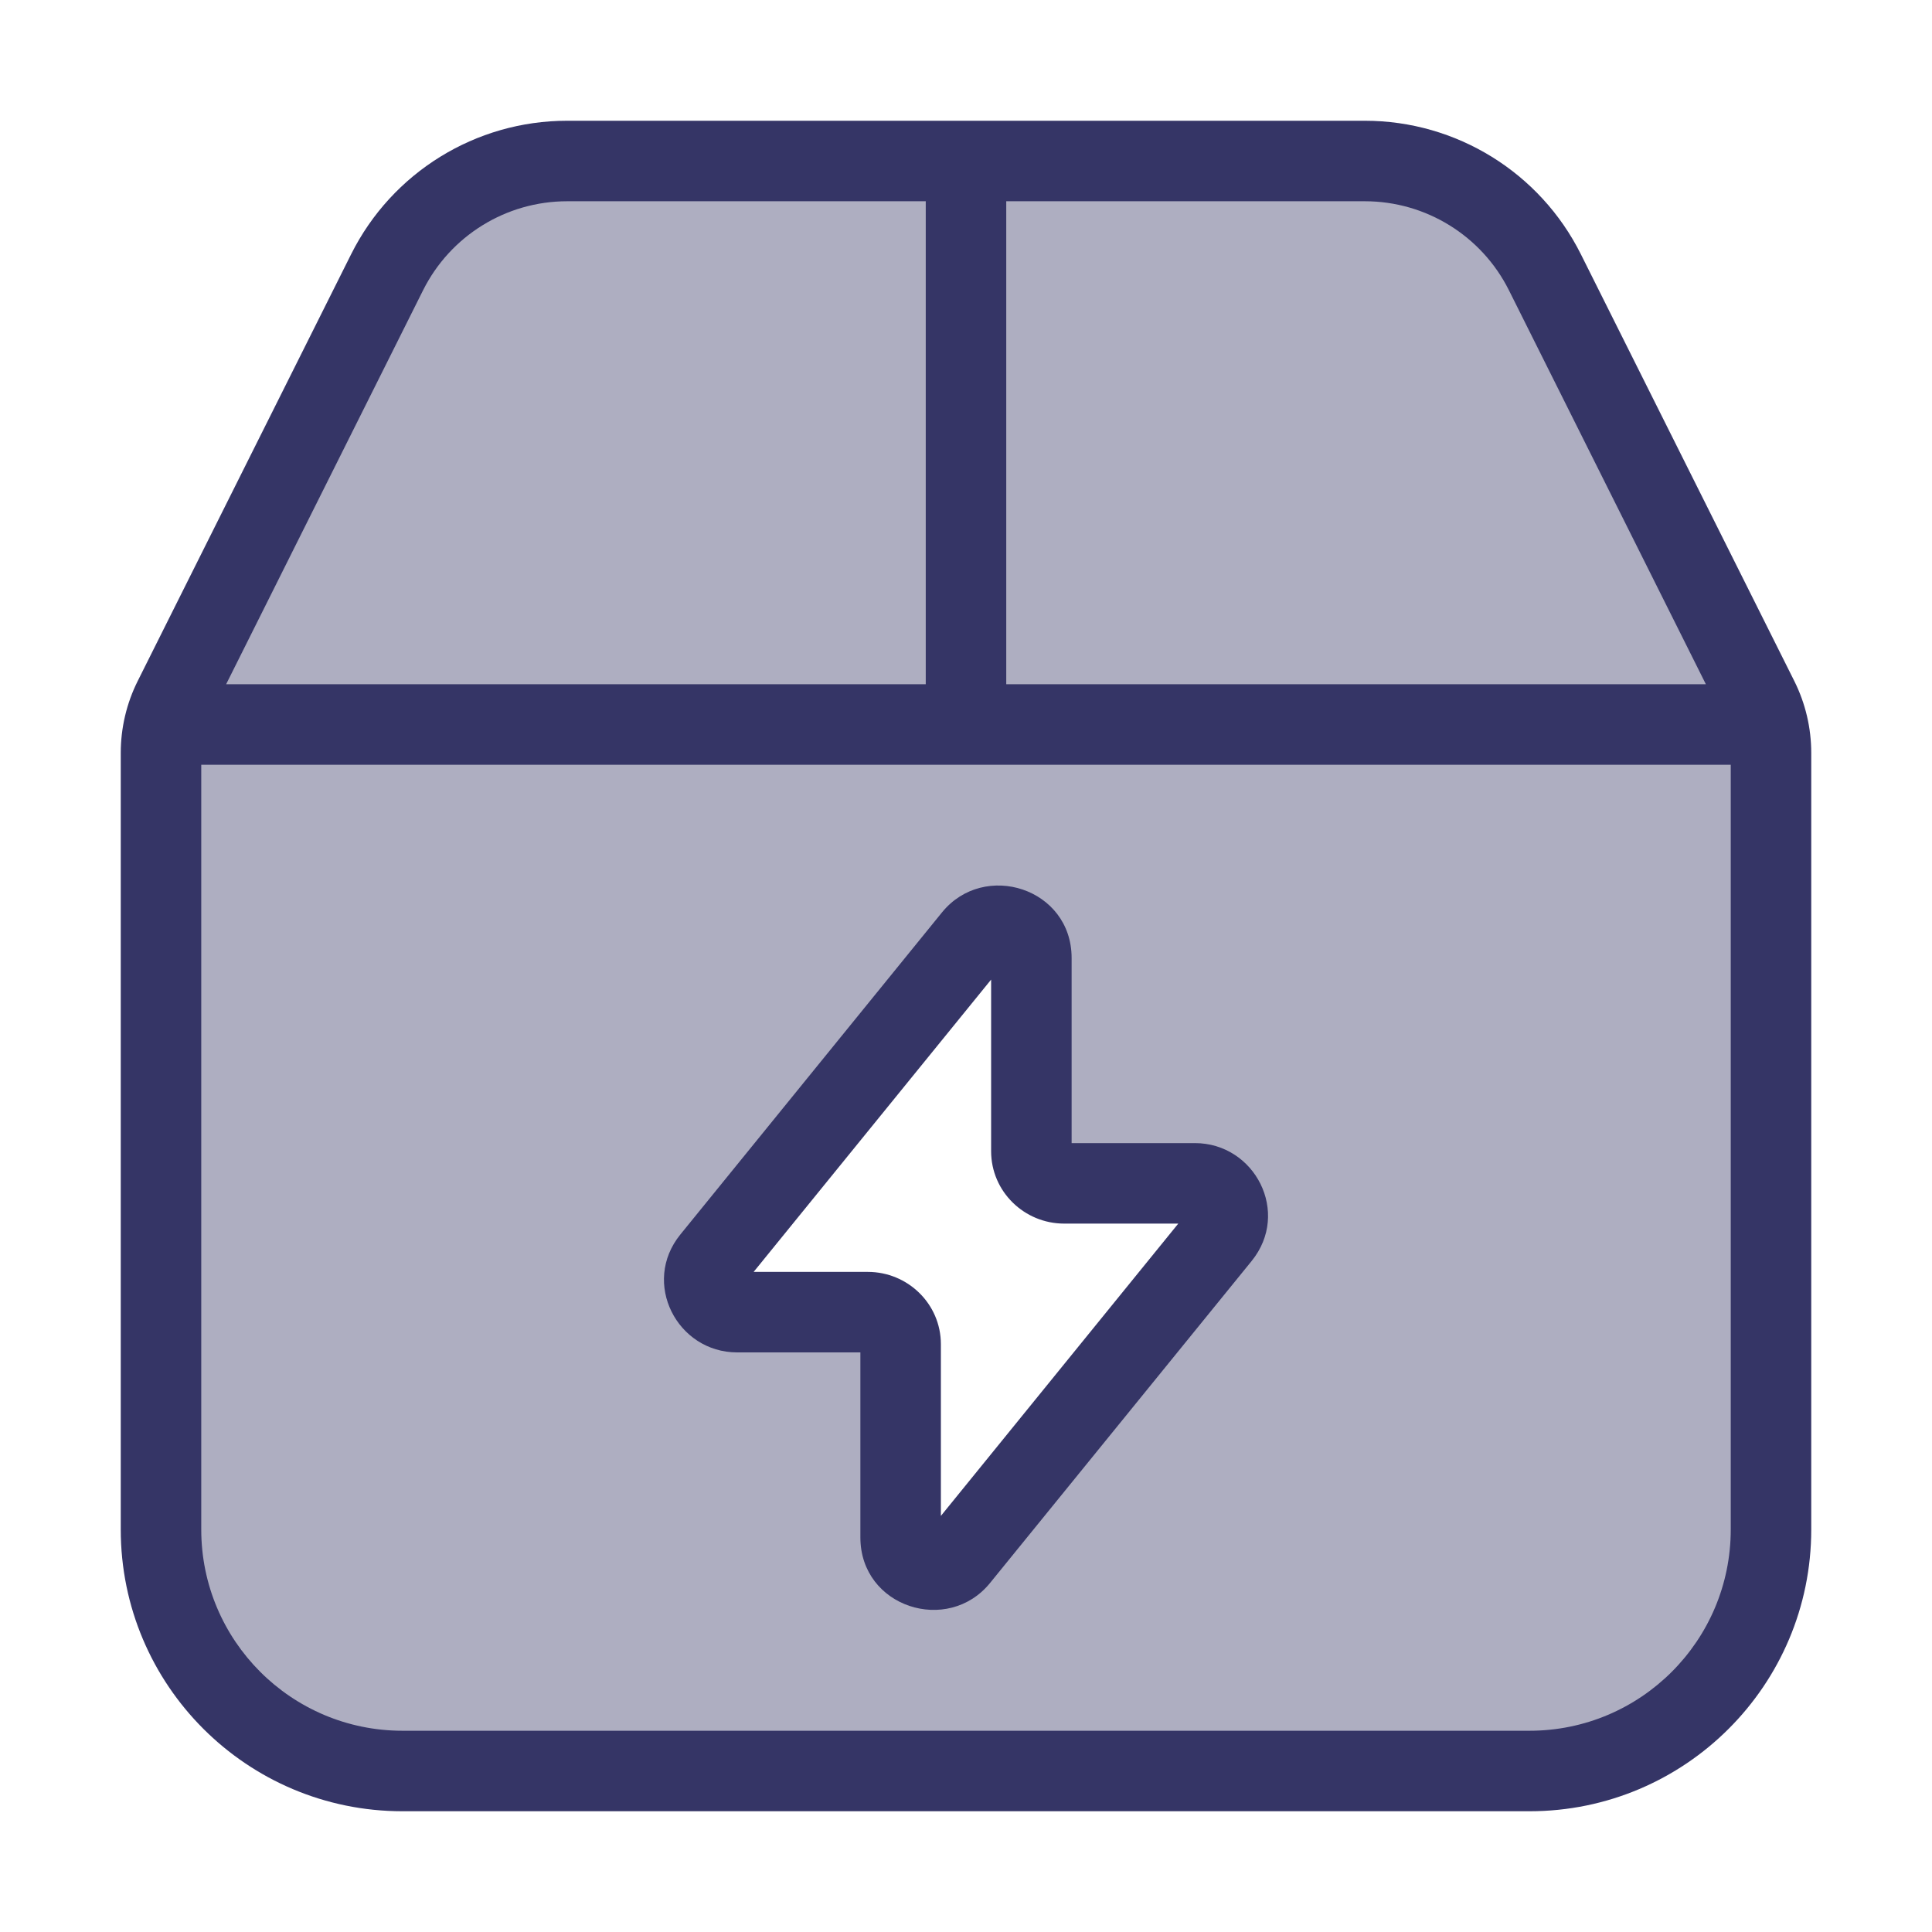 <svg width="24" height="24" viewBox="0 0 24 24" fill="none" xmlns="http://www.w3.org/2000/svg">
<path opacity="0.4" fill-rule="evenodd" clip-rule="evenodd" d="M2.158 8.683C2.054 8.892 2 9.121 2 9.354V18.5C2 20.433 3.567 22 5.5 22H18.5C20.433 22 22 20.433 22 18.5V9.354C22 9.121 21.946 8.892 21.842 8.683L19.191 3.382C18.767 2.535 17.902 2 16.955 2H7.045C6.098 2 5.232 2.535 4.809 3.382L2.158 8.683ZM9.157 16.3H10.781C11.006 16.3 11.188 16.479 11.188 16.7V19.099C11.188 19.477 11.671 19.644 11.911 19.349L15.16 15.35C15.373 15.088 15.184 14.7 14.843 14.7H13.219C12.994 14.7 12.812 14.521 12.812 14.3V11.901C12.812 11.523 12.329 11.356 12.089 11.651L8.84 15.65C8.627 15.912 8.816 16.3 9.157 16.3Z" fill="#353566"/>
<path fill-rule="evenodd" clip-rule="evenodd" d="M13.312 11.9C13.312 11.034 12.226 10.688 11.701 11.335L8.452 15.335C7.964 15.935 8.411 16.8 9.157 16.8H10.688V19.099C10.688 19.965 11.774 20.311 12.299 19.664L15.548 15.665C16.036 15.064 15.589 14.2 14.843 14.2H13.312V11.9ZM9.362 15.8L12.312 12.169V14.3C12.312 14.804 12.726 15.2 13.219 15.2H14.637L11.688 18.831V16.699C11.688 16.195 11.274 15.8 10.781 15.8H9.362Z" fill="#353566"/>
<path fill-rule="evenodd" clip-rule="evenodd" d="M7.045 1.5H16.955C18.091 1.5 19.13 2.142 19.638 3.158L22.289 8.459C22.428 8.737 22.5 9.043 22.5 9.354V19C22.5 20.933 20.933 22.5 19 22.5H5C3.067 22.5 1.5 20.933 1.5 19V9.354C1.5 9.043 1.572 8.737 1.711 8.459L4.362 3.158C4.87 2.142 5.909 1.5 7.045 1.5ZM5.256 3.605C5.595 2.928 6.288 2.5 7.045 2.5H11.5V8.5H2.809L5.256 3.605ZM12.5 8.5V2.5H16.955C17.712 2.5 18.405 2.928 18.744 3.605L21.191 8.5H12.5ZM2.5 9.5H21.5V19C21.5 20.38 20.381 21.5 19 21.5H5C3.619 21.5 2.5 20.38 2.5 19V9.5Z" fill="#353566"/>
</svg>
